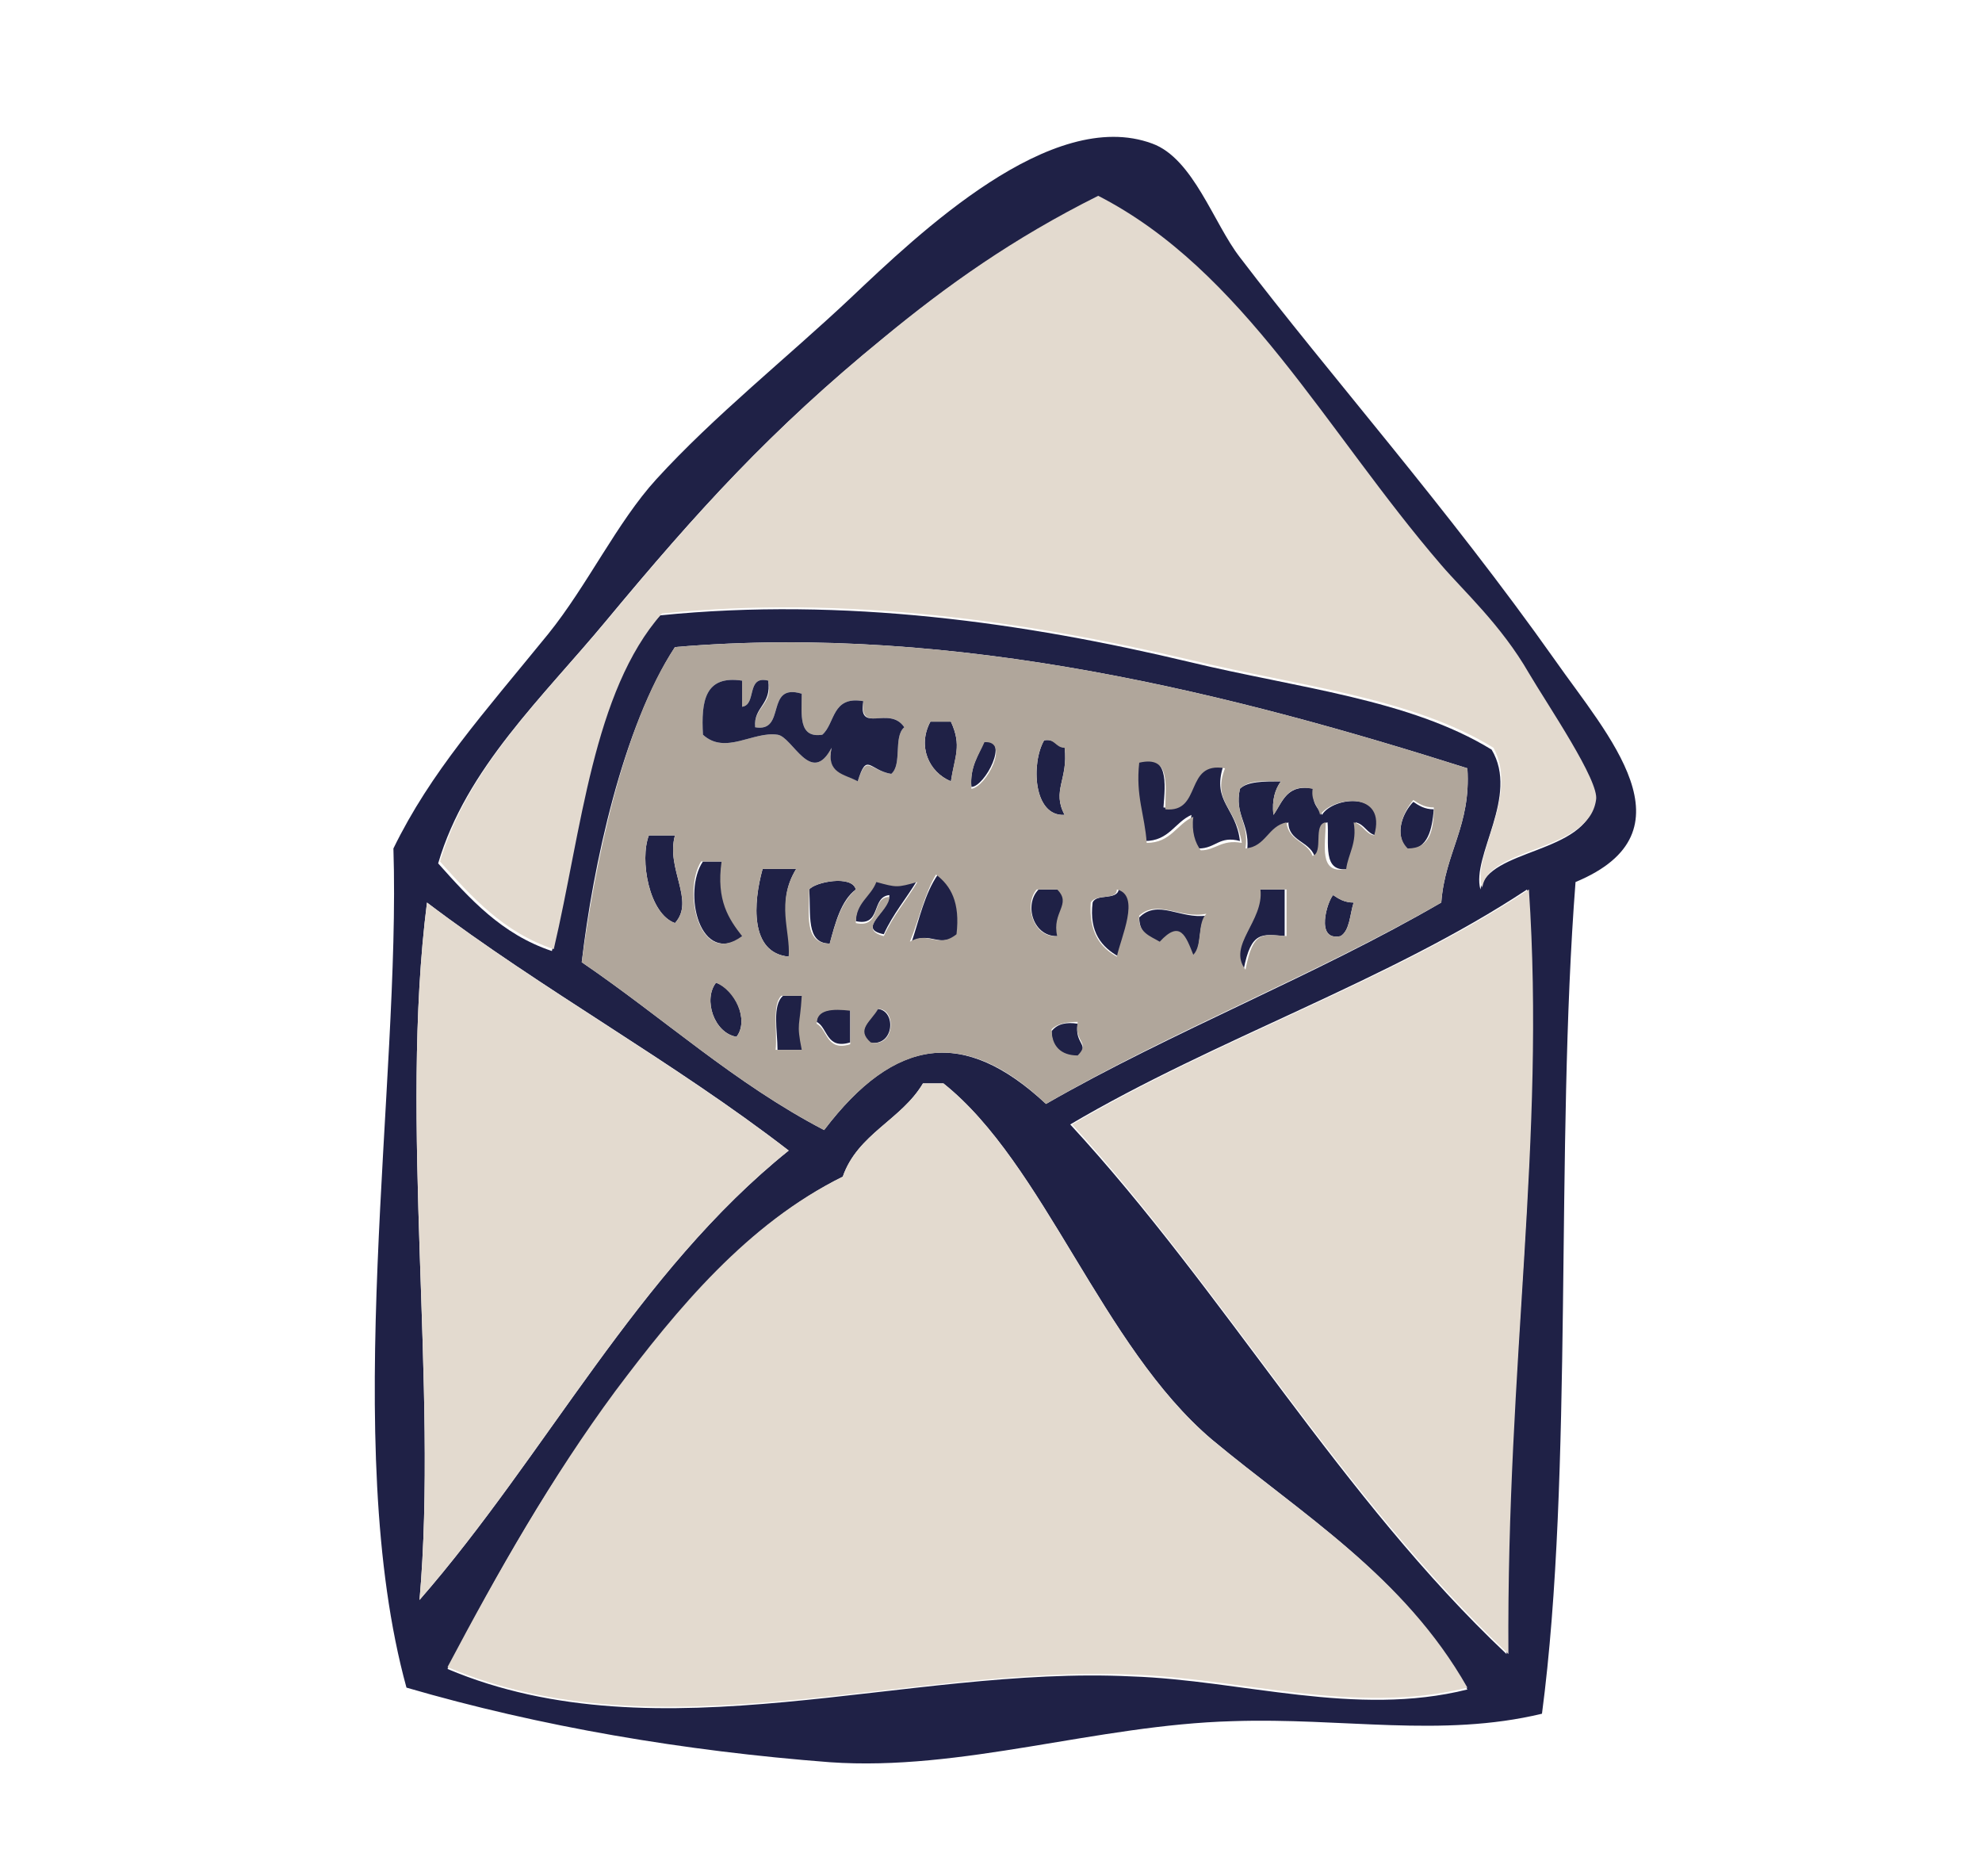 <?xml version="1.0" encoding="utf-8"?>
<!-- Generator: Adobe Illustrator 27.2.0, SVG Export Plug-In . SVG Version: 6.00 Build 0)  -->
<svg version="1.1" id="Layer_1" xmlns="http://www.w3.org/2000/svg" xmlns:xlink="http://www.w3.org/1999/xlink" x="0px" y="0px"
	 viewBox="0 0 106.3 100.6" style="enable-background:new 0 0 106.3 100.6;" xml:space="preserve">
<style type="text/css">
	.st0{fill-rule:evenodd;clip-rule:evenodd;fill:#1F2146;}
	.st1{fill-rule:evenodd;clip-rule:evenodd;fill:#E3DACF;}
	.st2{fill-rule:evenodd;clip-rule:evenodd;fill:#B0A69B;}
</style>
<g>
	<path class="st0" d="M84.5,47.3c-1.1,14.2-0.1,31.7-1.8,44.6c-5.4,1.3-10.7,0.2-16.6,0.4c-7.3,0.2-14.5,2.7-21.6,2.2
		c-7.8-0.6-15.5-1.9-22.7-4c-3.6-13.1-0.3-32.4-0.7-45c2-4.1,4.8-7.2,8.3-11.5c2.1-2.6,3.7-6,5.8-8.3c3.1-3.4,7-6.5,10.4-9.7
		c3.7-3.5,10.8-10.3,16.2-8.3c2.2,0.8,3.3,4.3,4.7,6.1c4.8,6.3,11.1,13.4,16.9,21.6C86.2,39.4,91,44.6,84.5,47.3z M79.4,47.7
		c0.4-2.2,5.7-1.9,6.1-4.7c0.2-1-2.6-5.1-3.6-6.8c-1.5-2.6-3.5-4.4-4.7-5.8c-6.2-7.2-10.5-15.8-18.4-19.8c-4.6,2.3-8.1,4.8-11.5,7.6
		c-6,4.9-9.9,9.2-14.8,15.1c-3.4,4.1-7.5,7.9-9,13c1.7,1.9,3.4,3.8,6.1,4.7c1.5-6.4,2-13.8,5.8-18c9.9-1,19.6,0.4,28.4,2.5
		c5.8,1.4,11.8,2,16.2,4.7C81.5,42.7,78.9,45.9,79.4,47.7z M36.2,34.7c-2.8,4.3-4.4,11.7-5,16.9c4.4,3,8.2,6.5,13,9
		c3.8-5,7.5-5.5,11.9-1.4c6.8-3.9,14.5-6.9,21.2-10.8c0.2-2.7,1.6-4.1,1.4-7.2C66.4,37.3,51.4,33.4,36.2,34.7z M81.9,47.7
		c-7.4,4.9-16.7,8-24.5,12.6c8.3,9,14.5,20,23.4,28.4C80.8,73,82.9,61.2,81.9,47.7z M22.5,85.8c6.8-7.8,11.7-17.6,19.8-24.1
		c-6.2-4.8-13.2-8.6-19.4-13.3C21.4,60.2,23.5,74.4,22.5,85.8z M65,77.2c-5.9-5-9-14.8-14.4-19.1c-0.4,0-0.7,0-1.1,0
		c-1.2,2-3.5,2.7-4.3,5C40,65.7,36.3,70.3,33,74.7c-3.4,4.5-6.3,9.6-9,14.8c11.4,4.8,24.6-0.2,36.7,0.4c5.9,0.2,12,2.2,18,0.7
		C75.3,84.5,69.8,81.2,65,77.2z"/>
	<path class="st0" d="M49.9,38.7c0.4,0,0.7,0,1.1,0c0.6,1.3,0.2,1.9,0,3.2C49.8,41.4,49.2,40,49.9,38.7z"/>
	<path class="st0" d="M52.8,39.7c1.4-0.1,0,2.5-0.7,2.5C52,41.1,52.5,40.5,52.8,39.7z"/>
	<path class="st0" d="M56,39.7c0.6-0.1,0.6,0.3,1.1,0.4c0.2,1.7-0.7,2.3,0,3.6C55.4,43.8,55.3,40.9,56,39.7z"/>
	<path class="st0" d="M66.5,45.1c-1.1-0.3-1.3,0.4-2.2,0.4c-0.3-0.4-0.5-1-0.4-1.8c-0.9,0.4-1.2,1.4-2.5,1.4c0-1.5-0.6-2.5-0.4-4.3
		c1.7-0.4,1.5,1.2,1.4,2.5c2.1,0.3,1-2.6,3.2-2.2C65,43,66.3,43.3,66.5,45.1z"/>
	<path class="st0" d="M66.5,42.3c0.4-0.4,1.3-0.4,2.2-0.4c-0.3,0.4-0.5,1-0.4,1.8c0.5-0.7,0.7-1.7,2.2-1.4c-0.2,0.8,0.2,1,0.4,1.4
		c0.6-1,3.6-1.3,2.9,1.1c-0.5-0.1-0.6-0.6-1.1-0.7c0.2,1.2-0.2,1.7-0.4,2.5c-1.4,0.2-1-1.4-1.1-2.5c-0.7,0.1-0.1,1.6-0.7,1.8
		c-0.3-0.8-1.4-0.8-1.4-1.8c-0.9,0.3-1.1,1.3-2.2,1.4C67,44.1,66.2,43.7,66.5,42.3z"/>
	<path class="st0" d="M75.8,43c0.3,0.2,0.6,0.4,1.1,0.4c-0.1,1.1-0.3,2.1-1.4,2.2C74.7,44.7,75.3,43.5,75.8,43z"/>
	<path class="st0" d="M34.8,44.8c0.5,0,1,0,1.4,0c-0.5,1.8,1.1,3.5,0,4.7C34.8,49,34.3,46.1,34.8,44.8z"/>
	<path class="st0" d="M37.7,46.2c0.4,0,0.7,0,1.1,0c-0.4,2,0.3,3,1.1,4C37.5,51.9,36.6,47.8,37.7,46.2z"/>
	<path class="st0" d="M40.9,46.6c0.6,0,1.2,0,1.8,0c-1.1,1.8-0.2,3.2-0.4,4.7C40.2,51.1,40.4,48.4,40.9,46.6z"/>
	<path class="st0" d="M50.3,46.9c0.8,0.6,1.3,1.6,1.1,3.2c-1,0.8-1.5-0.2-2.5,0.4C49.3,49.3,49.6,47.9,50.3,46.9z"/>
	<path class="st0" d="M45.9,47.7c-0.8,0.6-1.1,1.8-1.4,2.9c-1.3,0-1-1.6-1.1-2.9C43.7,47.3,45.7,46.9,45.9,47.7z"/>
	<path class="st0" d="M47.7,48c-1,0.1-0.4,1.7-1.8,1.4c0-1.1,0.8-1.4,1.1-2.2c1.1,0.3,1.1,0.3,2.2,0c-0.6,1-1.3,1.8-1.8,2.9
		C45.9,49.8,47.7,48.9,47.7,48z"/>
	<path class="st0" d="M55.7,47.7c0.4,0,0.7,0,1.1,0c0.8,0.8-0.3,1.2,0,2.5C55.4,50.3,54.9,48.5,55.7,47.7z"/>
	<path class="st0" d="M60,47.7c1.3,0.3,0.2,2.6,0,3.6c-0.9-0.5-1.6-1.3-1.4-2.9C58.8,47.9,59.9,48.3,60,47.7z"/>
	<path class="st0" d="M67.5,47.7c0.5,0,1,0,1.4,0c0,0.8,0,1.7,0,2.5c-1.2-0.1-1.8-0.3-2.2,1.8C65.8,50.7,67.8,49.4,67.5,47.7z"/>
	<path class="st1" d="M80.9,88.7C72,80.3,65.7,69.3,57.5,60.3c7.8-4.6,17.1-7.7,24.5-12.6C82.9,61.2,80.8,73,80.9,88.7z"/>
	<path class="st0" d="M71.5,48c0.3,0.2,0.6,0.4,1.1,0.4c-0.2,0.6-0.2,1.5-0.7,1.8C70.5,50.5,71.2,48.3,71.5,48z"/>
	<path class="st1" d="M22.9,48.4c6.2,4.7,13.3,8.6,19.4,13.3c-8.1,6.5-13,16.3-19.8,24.1C23.5,74.4,21.4,60.2,22.9,48.4z"/>
	<path class="st0" d="M64.7,49.1c-0.5,0.5-0.2,1.7-0.7,2.2c-0.4-1-0.7-1.9-1.8-0.7c-0.5-0.3-1.1-0.5-1.1-1.4
		C62.1,48.2,63.3,49.3,64.7,49.1z"/>
	<path class="st0" d="M38.4,52.7c1,0.3,1.8,2,1.1,2.9C38.3,55.4,37.7,53.6,38.4,52.7z"/>
	<path class="st0" d="M42,53.4c0.4,0,0.7,0,1.1,0c-0.1,1.6-0.3,1.4,0,2.9c-0.5,0-1,0-1.4,0C41.7,55.3,41.4,53.9,42,53.4z"/>
	<path class="st0" d="M45.6,54.1c0,0.6,0,1.2,0,1.8c-1.3,0.4-1.2-0.8-1.8-1.1C43.8,54.1,44.7,54.1,45.6,54.1z"/>
	<path class="st0" d="M47,54.1c1.1,0,1,2.1-0.4,1.8C45.9,55.2,46.7,54.8,47,54.1z"/>
	<path class="st0" d="M57.8,54.9c-0.2,1.1,0.7,1.1,0,1.8c-0.9,0-1.4-0.5-1.4-1.4C56.7,54.9,57.2,54.8,57.8,54.9z"/>
	<path class="st1" d="M78.7,90.5c-6,1.5-12.1-0.5-18-0.7c-12.1-0.5-25.4,4.4-36.7-0.4c2.7-5.1,5.6-10.2,9-14.8
		c3.3-4.4,7.1-9,12.2-11.5c0.8-2.3,3.2-3.1,4.3-5c0.4,0,0.7,0,1.1,0C56,62.4,59.1,72.2,65,77.2C69.8,81.2,75.3,84.5,78.7,90.5z"/>
	<path class="st1" d="M80.1,40.1c-4.4-2.7-10.4-3.3-16.2-4.7c-8.9-2.1-18.5-3.5-28.4-2.5c-3.7,4.2-4.3,11.6-5.8,18
		c-2.7-0.9-4.4-2.8-6.1-4.7c1.5-5.1,5.6-8.9,9-13c4.9-5.9,8.8-10.2,14.8-15.1c3.4-2.8,6.9-5.3,11.5-7.6c7.8,4,12.2,12.6,18.4,19.8
		c1.2,1.4,3.2,3.2,4.7,5.8c1,1.7,3.8,5.8,3.6,6.8c-0.4,2.8-5.8,2.5-6.1,4.7C78.9,45.9,81.5,42.7,80.1,40.1z"/>
	<path class="st2" d="M78.7,41.2c0.2,3.1-1.2,4.5-1.4,7.2c-6.8,3.9-14.5,6.9-21.2,10.8c-4.3-4.1-8.1-3.6-11.9,1.4
		c-4.8-2.5-8.6-6-13-9c0.7-5.2,2.2-12.7,5-16.9C51.4,33.4,66.4,37.3,78.7,41.2z M37.7,39.4c1.2,1.1,2.7-0.2,4,0
		c0.8,0.1,1.8,2.8,2.9,0.7c-0.3,1.4,0.8,1.4,1.4,1.8c0.5-1.5,0.6-0.6,1.8-0.4c0.6-0.5,0.1-2,0.7-2.5c-0.8-1.2-2.4,0.4-2.2-1.4
		c-1.7-0.3-1.5,1.2-2.2,1.8c-1.3,0.2-1.1-1.1-1.1-2.2c-2-0.6-0.8,2.1-2.5,1.8c-0.1-1.1,1-1.2,0.7-2.5c-1.2-0.3-0.6,1.3-1.4,1.4
		c0-0.5,0-1,0-1.4C37.8,36.2,37.6,37.6,37.7,39.4z M51,41.9c0.2-1.4,0.6-1.9,0-3.2c-0.4,0-0.7,0-1.1,0C49.2,40,49.8,41.4,51,41.9z
		 M52.1,42.3c0.8-0.1,2.1-2.6,0.7-2.5C52.5,40.5,52,41.1,52.1,42.3z M57.1,43.7c-0.7-1.3,0.2-1.9,0-3.6c-0.5,0-0.5-0.5-1.1-0.4
		C55.3,40.9,55.4,43.8,57.1,43.7z M66.8,45.5c1.1-0.1,1.2-1.2,2.2-1.4c0.1,1,1.1,1,1.4,1.8c0.6-0.2,0-1.7,0.7-1.8
		c0,1.2-0.4,2.8,1.1,2.5c0.1-0.8,0.6-1.4,0.4-2.5c0.5,0.1,0.6,0.6,1.1,0.7c0.7-2.4-2.2-2.1-2.9-1.1c-0.1-0.5-0.5-0.7-0.4-1.4
		C69,42,68.8,43,68.3,43.7c-0.1-0.8,0.1-1.4,0.4-1.8c-0.9,0-1.7-0.1-2.2,0.4C66.2,43.7,67,44.1,66.8,45.5z M65.7,41.2
		c-2.2-0.4-1.2,2.4-3.2,2.2c0-1.3,0.3-2.9-1.4-2.5c-0.2,1.8,0.3,2.8,0.4,4.3c1.3,0,1.6-1,2.5-1.4c-0.1,0.8,0.1,1.4,0.4,1.8
		c0.8,0,1.1-0.6,2.2-0.4C66.3,43.3,65,43,65.7,41.2z M75.5,45.5c1.2,0,1.4-1,1.4-2.2c-0.5,0-0.8-0.2-1.1-0.4
		C75.3,43.5,74.7,44.7,75.5,45.5z M36.2,49.5c1.1-1.2-0.5-2.9,0-4.7c-0.5,0-1,0-1.4,0C34.3,46.1,34.8,49,36.2,49.5z M39.8,50.2
		c-0.7-0.9-1.4-1.9-1.1-4c-0.4,0-0.7,0-1.1,0C36.6,47.8,37.5,51.9,39.8,50.2z M42.3,51.3c0.1-1.4-0.7-2.9,0.4-4.7
		c-0.6,0-1.2,0-1.8,0C40.4,48.4,40.2,51.1,42.3,51.3z M48.8,50.5c1-0.6,1.5,0.4,2.5-0.4c0.2-1.7-0.3-2.6-1.1-3.2
		C49.6,47.9,49.3,49.3,48.8,50.5z M43.4,47.7c0,1.3-0.3,2.9,1.1,2.9c0.3-1.1,0.6-2.2,1.4-2.9C45.7,46.9,43.7,47.3,43.4,47.7z
		 M47.4,50.2c0.5-1.1,1.2-1.9,1.8-2.9c-1.1,0.3-1.1,0.3-2.2,0c-0.3,0.8-1.1,1.1-1.1,2.2c1.4,0.3,0.8-1.4,1.8-1.4
		C47.7,48.9,45.9,49.8,47.4,50.2z M56.7,50.2c-0.3-1.3,0.8-1.7,0-2.5c-0.4,0-0.7,0-1.1,0C54.9,48.5,55.4,50.3,56.7,50.2z M58.5,48.4
		c-0.1,1.6,0.5,2.4,1.4,2.9c0.2-1,1.3-3.3,0-3.6C59.9,48.3,58.8,47.9,58.5,48.4z M66.8,52c0.4-2.1,0.9-1.9,2.2-1.8
		c0-0.8,0-1.7,0-2.5c-0.5,0-1,0-1.4,0C67.8,49.4,65.8,50.7,66.8,52z M71.9,50.2c0.5-0.3,0.5-1.2,0.7-1.8c-0.5,0-0.8-0.2-1.1-0.4
		C71.2,48.3,70.5,50.5,71.9,50.2z M61.1,49.1c-0.1,0.9,0.6,1.1,1.1,1.4c1.1-1.2,1.4-0.3,1.8,0.7c0.5-0.5,0.2-1.7,0.7-2.2
		C63.3,49.3,62.1,48.2,61.1,49.1z M39.5,55.6c0.7-0.9-0.1-2.5-1.1-2.9C37.7,53.6,38.3,55.4,39.5,55.6z M41.6,56.3c0.5,0,1,0,1.4,0
		c-0.3-1.5-0.1-1.2,0-2.9c-0.4,0-0.7,0-1.1,0C41.4,53.9,41.7,55.3,41.6,56.3z M43.8,54.9c0.6,0.3,0.5,1.5,1.8,1.1c0-0.6,0-1.2,0-1.8
		C44.7,54.1,43.8,54.1,43.8,54.9z M46.7,55.9c1.3,0.3,1.4-1.8,0.4-1.8C46.7,54.8,45.9,55.2,46.7,55.9z M56.4,55.2
		c0,0.9,0.5,1.4,1.4,1.4c0.7-0.7-0.2-0.7,0-1.8C57.2,54.8,56.7,54.9,56.4,55.2z"/>
	<path class="st0" d="M39.8,36.5c0,0.5,0,1,0,1.4c0.8-0.1,0.2-1.7,1.4-1.4c0.2,1.3-0.8,1.4-0.7,2.5c1.7,0.3,0.5-2.4,2.5-1.8
		c0,1.1-0.2,2.4,1.1,2.2c0.7-0.6,0.5-2.1,2.2-1.8c-0.3,1.8,1.4,0.2,2.2,1.4c-0.6,0.5-0.1,2-0.7,2.5c-1.2-0.2-1.3-1.2-1.8,0.4
		c-0.7-0.4-1.7-0.4-1.4-1.8c-1.1,2.1-2.1-0.6-2.9-0.7c-1.3-0.2-2.8,1.1-4,0C37.6,37.6,37.8,36.2,39.8,36.5z"/>
</g>
</svg>

